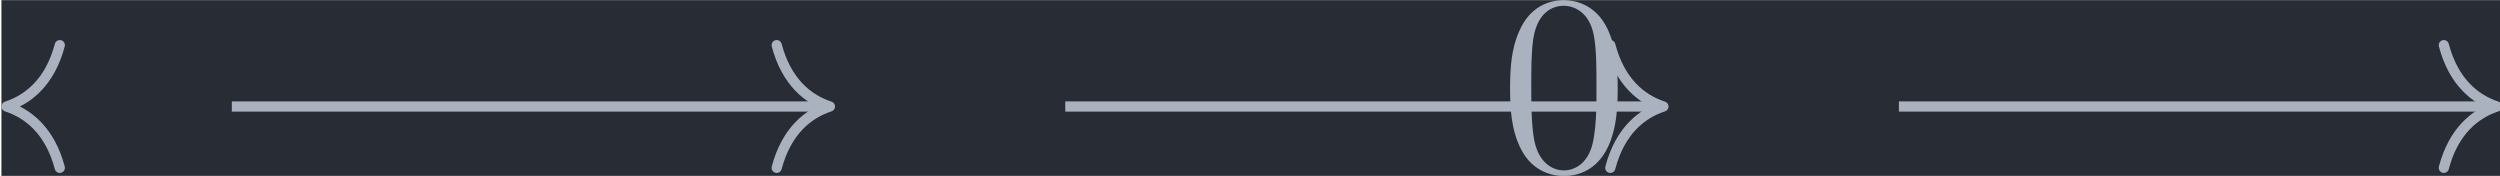 <?xml version='1.0' encoding='UTF-8'?>
<!-- This file was generated by dvisvgm 3.4.2 -->
<svg version='1.1' xmlns='http://www.w3.org/2000/svg' xmlns:xlink='http://www.w3.org/1999/xlink' width='113.594pt' height='7.99pt' viewBox='266.493 26.42 113.594 7.99'>
<defs>
<path id='g0-48' d='M4.583-3.188C4.583-3.985 4.533-4.782 4.184-5.519C3.726-6.476 2.909-6.635 2.491-6.635C1.893-6.635 1.166-6.376 .757-5.45C.438-4.762 .389-3.985 .389-3.188C.389-2.441 .428-1.544 .837-.787C1.265 .02 1.993 .219 2.481 .219C3.019 .219 3.776 .01 4.214-.936C4.533-1.624 4.583-2.401 4.583-3.188ZM2.481 0C2.092 0 1.504-.249 1.325-1.205C1.215-1.803 1.215-2.72 1.215-3.308C1.215-3.945 1.215-4.603 1.295-5.141C1.484-6.326 2.232-6.416 2.481-6.416C2.809-6.416 3.467-6.237 3.656-5.25C3.756-4.692 3.756-3.935 3.756-3.308C3.756-2.56 3.756-1.883 3.646-1.245C3.497-.299 2.929 0 2.481 0Z'/>
</defs>
<g id='page1' transform='matrix(1.166 0 0 1.166 0 0)'>
<rect x='228.609' y='22.664' width='97.446' height='6.854' fill='#282c34'/>
<g fill='#abb2bf' transform='matrix(1 0 0 1 -79.758 3.21)'>
<use x='366.768' y='26.089' xlink:href='#g0-48'/>
</g>
<path d='M230.883 29.199C230.504 27.766 229.66 27.086 228.809 26.809C229.66 26.531 230.504 25.852 230.883 24.418' stroke='#abb2bf' fill='none' stroke-width='.398' stroke-miterlimit='10' stroke-linecap='round' stroke-linejoin='round'/>
<path d='M237.586 26.809H260.695' stroke='#abb2bf' fill='none' stroke-width='.398' stroke-miterlimit='10'/>
<path d='M258.82 24.418C259.199 25.852 260.043 26.531 260.894 26.809C260.043 27.086 259.199 27.766 258.82 29.199' stroke='#abb2bf' fill='none' stroke-width='.398' stroke-miterlimit='10' stroke-linecap='round' stroke-linejoin='round'/>
<path d='M270.066 26.809H293.176' stroke='#abb2bf' fill='none' stroke-width='.398' stroke-miterlimit='10'/>
<path d='M291.305 24.418C291.68 25.852 292.523 26.531 293.375 26.809C292.523 27.086 291.68 27.766 291.305 29.199' stroke='#abb2bf' fill='none' stroke-width='.398' stroke-miterlimit='10' stroke-linecap='round' stroke-linejoin='round'/>
<path d='M302.551 26.809H325.656' stroke='#abb2bf' fill='none' stroke-width='.398' stroke-miterlimit='10'/>
<path d='M323.786 24.418C324.164 25.852 325.008 26.531 325.856 26.809C325.008 27.086 324.164 27.766 323.786 29.199' stroke='#abb2bf' fill='none' stroke-width='.398' stroke-miterlimit='10' stroke-linecap='round' stroke-linejoin='round'/>
</g>
</svg>